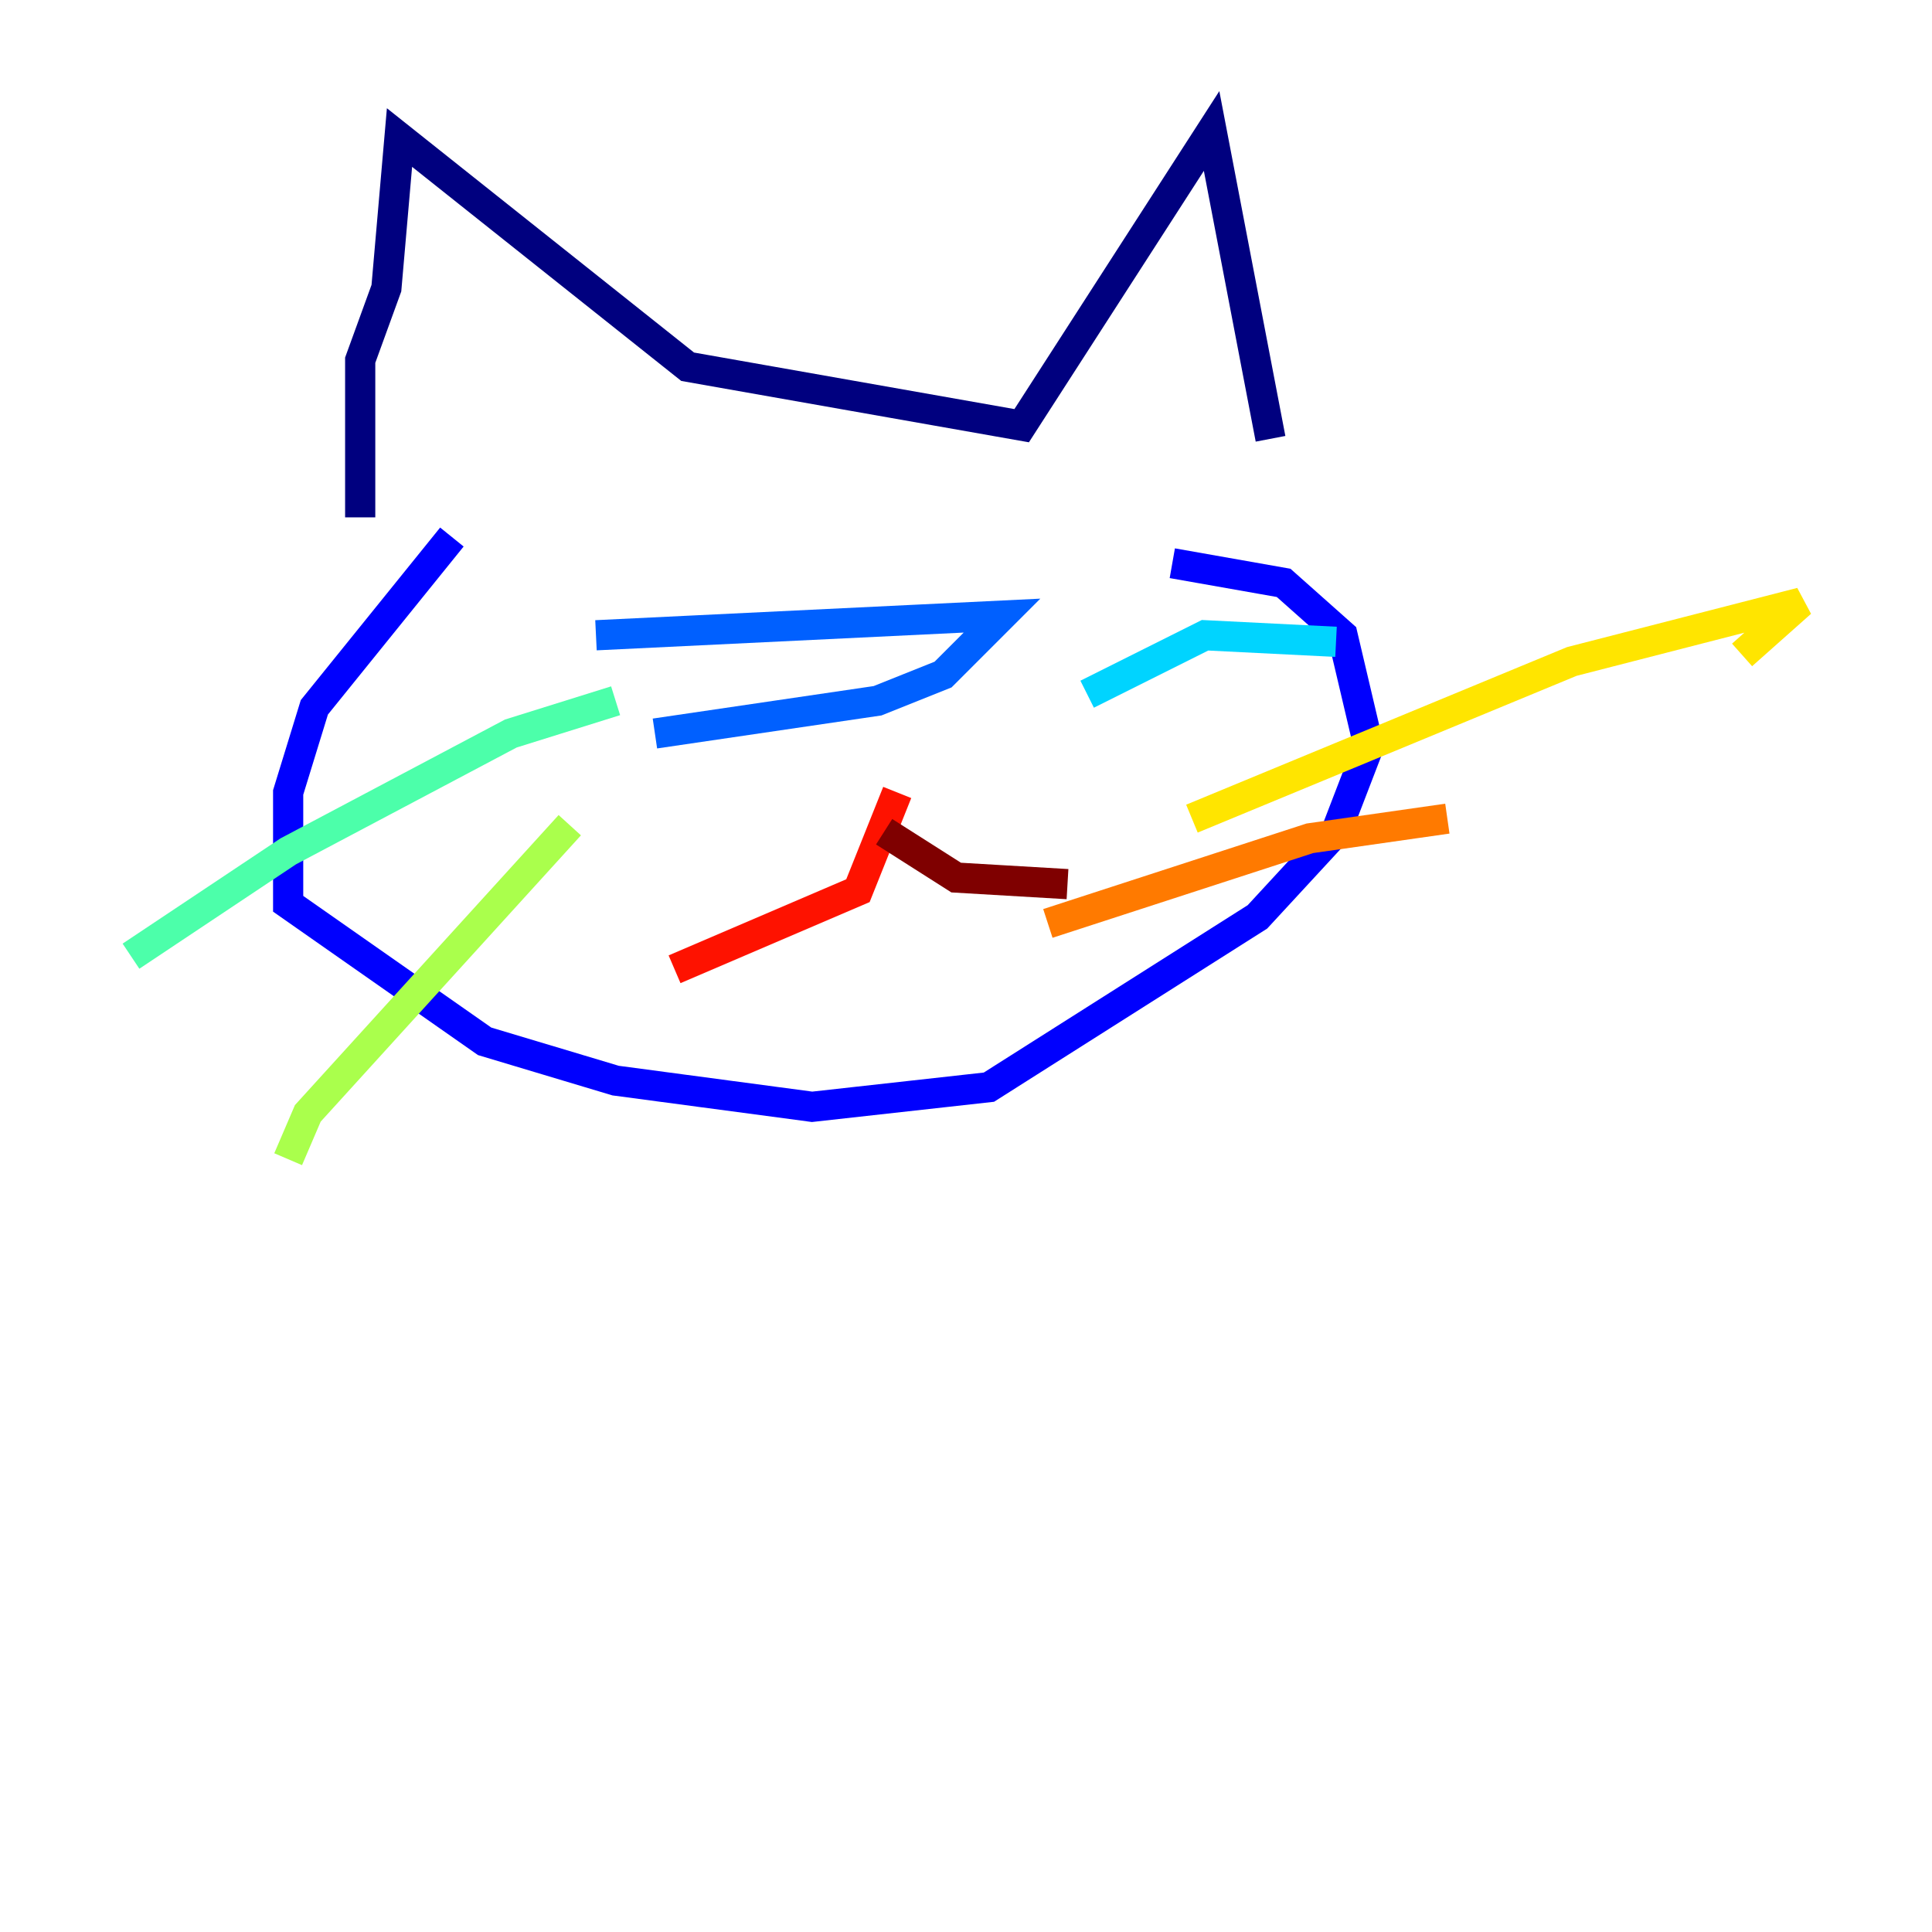 <?xml version="1.0" encoding="utf-8" ?>
<svg baseProfile="tiny" height="128" version="1.2" viewBox="0,0,128,128" width="128" xmlns="http://www.w3.org/2000/svg" xmlns:ev="http://www.w3.org/2001/xml-events" xmlns:xlink="http://www.w3.org/1999/xlink"><defs /><polyline fill="none" points="23.864,34.278 23.864,23.864 25.6,19.091 26.468,9.112 45.559,24.298 67.688,28.203 80.271,8.678 84.176,29.071" stroke="#00007f" stroke-width="2" /><polyline fill="none" points="29.939,35.58 20.827,46.861 19.091,52.502 19.091,59.878 32.108,68.99 40.786,71.593 53.803,73.329 65.519,72.027 83.308,60.746 88.515,55.105 90.685,49.464 88.949,42.088 85.044,38.617 77.668,37.315" stroke="#0000fe" stroke-width="2" /><polyline fill="none" points="39.485,42.088 66.386,40.786 62.481,44.691 58.142,46.427 43.39,48.597" stroke="#0060ff" stroke-width="2" /><polyline fill="none" points="72.027,45.993 79.837,42.088 88.515,42.522" stroke="#00d4ff" stroke-width="2" /><polyline fill="none" points="40.786,46.427 33.844,48.597 19.091,56.407 8.678,63.349" stroke="#4cffaa" stroke-width="2" /><polyline fill="none" points="37.749,54.671 20.393,73.763 19.091,76.8" stroke="#aaff4c" stroke-width="2" /><polyline fill="none" points="78.969,54.237 104.136,43.824 119.322,39.919 115.417,43.39" stroke="#ffe500" stroke-width="2" /><polyline fill="none" points="69.424,61.18 86.78,55.539 95.891,54.237" stroke="#ff7a00" stroke-width="2" /><polyline fill="none" points="59.444,52.502 56.841,59.01 44.691,64.217" stroke="#fe1200" stroke-width="2" /><polyline fill="none" points="58.576,55.105 63.349,58.142 70.725,58.576" stroke="#7f0000" stroke-width="2" /></svg>